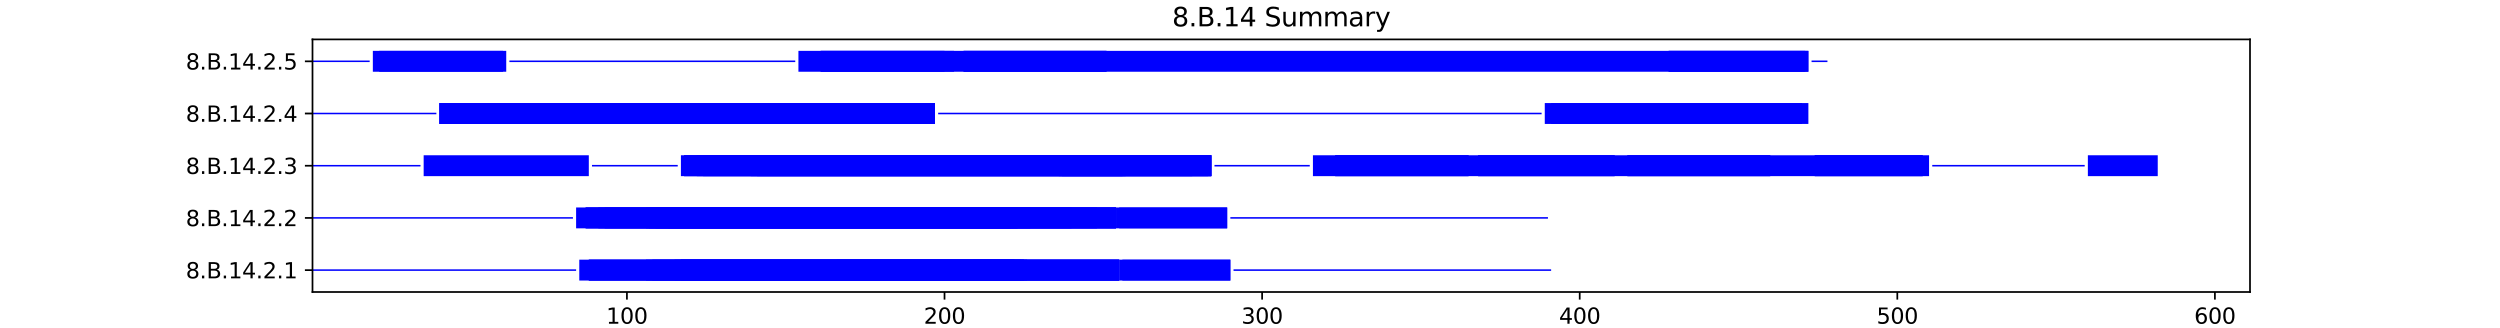 <?xml version="1.0" encoding="utf-8" standalone="no"?>
<!DOCTYPE svg PUBLIC "-//W3C//DTD SVG 1.1//EN"
  "http://www.w3.org/Graphics/SVG/1.1/DTD/svg11.dtd">
<svg xmlns:xlink="http://www.w3.org/1999/xlink" width="1152pt" height="151.2pt" viewBox="0 0 1152 151.2" xmlns="http://www.w3.org/2000/svg" version="1.1">
 <defs>
  <style type="text/css">*{stroke-linejoin: round; stroke-linecap: butt}</style>
 </defs>
 <g id="figure_1">
  <g id="patch_1">
   <path d="M 0 151.2 
L 1152 151.2 
L 1152 0 
L 0 0 
z
" style="fill: #ffffff"/>
  </g>
  <g id="axes_1">
   <g id="patch_2">
    <path d="M 144 134.568 
L 1036.8 134.568 
L 1036.8 18.144 
L 144 18.144 
z
" style="fill: #ffffff"/>
   </g>
   <g id="patch_3">
    <path d="M 144 124.826 
L 265.469 124.826 
L 265.469 124.104 
L 144 124.104 
z
" clip-path="url(#p666574df87)" style="fill: #0000ff"/>
   </g>
   <g id="patch_4">
    <path d="M 266.933 129.276 
L 515.726 129.276 
L 515.726 119.654 
L 266.933 119.654 
z
" clip-path="url(#p666574df87)" style="fill: #0000ff"/>
   </g>
   <g id="patch_5">
    <path d="M 271.323 129.276 
L 515.726 129.276 
L 515.726 119.654 
L 271.323 119.654 
z
" clip-path="url(#p666574df87)" style="fill: #0000ff"/>
   </g>
   <g id="patch_6">
    <path d="M 271.323 129.276 
L 515.726 129.276 
L 515.726 119.654 
L 271.323 119.654 
z
" clip-path="url(#p666574df87)" style="fill: #0000ff"/>
   </g>
   <g id="patch_7">
    <path d="M 297.666 129.276 
L 473.284 129.276 
L 473.284 119.654 
L 297.666 119.654 
z
" clip-path="url(#p666574df87)" style="fill: #0000ff"/>
   </g>
   <g id="patch_8">
    <path d="M 300.593 129.276 
L 471.821 129.276 
L 471.821 119.654 
L 300.593 119.654 
z
" clip-path="url(#p666574df87)" style="fill: #0000ff"/>
   </g>
   <g id="patch_9">
    <path d="M 310.837 129.276 
L 515.726 129.276 
L 515.726 119.654 
L 310.837 119.654 
z
" clip-path="url(#p666574df87)" style="fill: #0000ff"/>
   </g>
   <g id="patch_10">
    <path d="M 313.764 129.276 
L 470.358 129.276 
L 470.358 119.654 
L 313.764 119.654 
z
" clip-path="url(#p666574df87)" style="fill: #0000ff"/>
   </g>
   <g id="patch_11">
    <path d="M 313.764 129.276 
L 471.821 129.276 
L 471.821 119.654 
L 313.764 119.654 
z
" clip-path="url(#p666574df87)" style="fill: #0000ff"/>
   </g>
   <g id="patch_12">
    <path d="M 385.475 129.276 
L 467.431 129.276 
L 467.431 119.654 
L 385.475 119.654 
z
" clip-path="url(#p666574df87)" style="fill: #0000ff"/>
   </g>
   <g id="patch_13">
    <path d="M 448.405 129.276 
L 467.431 129.276 
L 467.431 119.654 
L 448.405 119.654 
z
" clip-path="url(#p666574df87)" style="fill: #0000ff"/>
   </g>
   <g id="patch_14">
    <path d="M 515.726 129.276 
L 566.948 129.276 
L 566.948 119.654 
L 515.726 119.654 
z
" clip-path="url(#p666574df87)" style="fill: #0000ff"/>
   </g>
   <g id="patch_15">
    <path d="M 517.189 129.276 
L 566.948 129.276 
L 566.948 119.654 
L 517.189 119.654 
z
" clip-path="url(#p666574df87)" style="fill: #0000ff"/>
   </g>
   <g id="patch_16">
    <path d="M 568.411 124.826 
L 714.76 124.826 
L 714.76 124.104 
L 568.411 124.104 
z
" clip-path="url(#p666574df87)" style="fill: #0000ff"/>
   </g>
   <g id="patch_17">
    <path d="M 144 100.771 
L 264.006 100.771 
L 264.006 100.05 
L 144 100.05 
z
" clip-path="url(#p666574df87)" style="fill: #0000ff"/>
   </g>
   <g id="patch_18">
    <path d="M 265.469 105.221 
L 514.262 105.221 
L 514.262 95.6 
L 265.469 95.6 
z
" clip-path="url(#p666574df87)" style="fill: #0000ff"/>
   </g>
   <g id="patch_19">
    <path d="M 269.86 105.221 
L 514.262 105.221 
L 514.262 95.6 
L 269.86 95.6 
z
" clip-path="url(#p666574df87)" style="fill: #0000ff"/>
   </g>
   <g id="patch_20">
    <path d="M 269.86 105.221 
L 514.262 105.221 
L 514.262 95.6 
L 269.86 95.6 
z
" clip-path="url(#p666574df87)" style="fill: #0000ff"/>
   </g>
   <g id="patch_21">
    <path d="M 275.714 105.221 
L 493.773 105.221 
L 493.773 95.6 
L 275.714 95.6 
z
" clip-path="url(#p666574df87)" style="fill: #0000ff"/>
   </g>
   <g id="patch_22">
    <path d="M 278.641 105.221 
L 468.894 105.221 
L 468.894 95.6 
L 278.641 95.6 
z
" clip-path="url(#p666574df87)" style="fill: #0000ff"/>
   </g>
   <g id="patch_23">
    <path d="M 297.666 105.221 
L 474.748 105.221 
L 474.748 95.6 
L 297.666 95.6 
z
" clip-path="url(#p666574df87)" style="fill: #0000ff"/>
   </g>
   <g id="patch_24">
    <path d="M 299.13 105.221 
L 505.481 105.221 
L 505.481 95.6 
L 299.13 95.6 
z
" clip-path="url(#p666574df87)" style="fill: #0000ff"/>
   </g>
   <g id="patch_25">
    <path d="M 302.057 105.221 
L 468.894 105.221 
L 468.894 95.6 
L 302.057 95.6 
z
" clip-path="url(#p666574df87)" style="fill: #0000ff"/>
   </g>
   <g id="patch_26">
    <path d="M 307.91 105.221 
L 514.262 105.221 
L 514.262 95.6 
L 307.91 95.6 
z
" clip-path="url(#p666574df87)" style="fill: #0000ff"/>
   </g>
   <g id="patch_27">
    <path d="M 446.942 105.221 
L 465.967 105.221 
L 465.967 95.6 
L 446.942 95.6 
z
" clip-path="url(#p666574df87)" style="fill: #0000ff"/>
   </g>
   <g id="patch_28">
    <path d="M 514.262 105.221 
L 565.484 105.221 
L 565.484 95.6 
L 514.262 95.6 
z
" clip-path="url(#p666574df87)" style="fill: #0000ff"/>
   </g>
   <g id="patch_29">
    <path d="M 515.726 105.221 
L 565.484 105.221 
L 565.484 95.6 
L 515.726 95.6 
z
" clip-path="url(#p666574df87)" style="fill: #0000ff"/>
   </g>
   <g id="patch_30">
    <path d="M 566.948 100.771 
L 713.296 100.771 
L 713.296 100.05 
L 566.948 100.05 
z
" clip-path="url(#p666574df87)" style="fill: #0000ff"/>
   </g>
   <g id="patch_31">
    <path d="M 144 76.717 
L 193.759 76.717 
L 193.759 75.995 
L 144 75.995 
z
" clip-path="url(#p666574df87)" style="fill: #0000ff"/>
   </g>
   <g id="patch_32">
    <path d="M 195.222 81.167 
L 271.323 81.167 
L 271.323 71.545 
L 195.222 71.545 
z
" clip-path="url(#p666574df87)" style="fill: #0000ff"/>
   </g>
   <g id="patch_33">
    <path d="M 272.787 76.717 
L 312.301 76.717 
L 312.301 75.995 
L 272.787 75.995 
z
" clip-path="url(#p666574df87)" style="fill: #0000ff"/>
   </g>
   <g id="patch_34">
    <path d="M 313.764 81.167 
L 558.167 81.167 
L 558.167 71.545 
L 313.764 71.545 
z
" clip-path="url(#p666574df87)" style="fill: #0000ff"/>
   </g>
   <g id="patch_35">
    <path d="M 315.228 81.167 
L 558.167 81.167 
L 558.167 71.545 
L 315.228 71.545 
z
" clip-path="url(#p666574df87)" style="fill: #0000ff"/>
   </g>
   <g id="patch_36">
    <path d="M 315.228 81.167 
L 558.167 81.167 
L 558.167 71.545 
L 315.228 71.545 
z
" clip-path="url(#p666574df87)" style="fill: #0000ff"/>
   </g>
   <g id="patch_37">
    <path d="M 321.082 81.167 
L 517.189 81.167 
L 517.189 71.545 
L 321.082 71.545 
z
" clip-path="url(#p666574df87)" style="fill: #0000ff"/>
   </g>
   <g id="patch_38">
    <path d="M 324.009 81.167 
L 558.167 81.167 
L 558.167 71.545 
L 324.009 71.545 
z
" clip-path="url(#p666574df87)" style="fill: #0000ff"/>
   </g>
   <g id="patch_39">
    <path d="M 345.961 81.167 
L 558.167 81.167 
L 558.167 71.545 
L 345.961 71.545 
z
" clip-path="url(#p666574df87)" style="fill: #0000ff"/>
   </g>
   <g id="patch_40">
    <path d="M 348.888 81.167 
L 556.703 81.167 
L 556.703 71.545 
L 348.888 71.545 
z
" clip-path="url(#p666574df87)" style="fill: #0000ff"/>
   </g>
   <g id="patch_41">
    <path d="M 487.919 81.167 
L 549.386 81.167 
L 549.386 71.545 
L 487.919 71.545 
z
" clip-path="url(#p666574df87)" style="fill: #0000ff"/>
   </g>
   <g id="patch_42">
    <path d="M 489.383 81.167 
L 518.653 81.167 
L 518.653 71.545 
L 489.383 71.545 
z
" clip-path="url(#p666574df87)" style="fill: #0000ff"/>
   </g>
   <g id="patch_43">
    <path d="M 559.63 76.717 
L 603.535 76.717 
L 603.535 75.995 
L 559.63 75.995 
z
" clip-path="url(#p666574df87)" style="fill: #0000ff"/>
   </g>
   <g id="patch_44">
    <path d="M 604.998 81.167 
L 885.988 81.167 
L 885.988 71.545 
L 604.998 71.545 
z
" clip-path="url(#p666574df87)" style="fill: #0000ff"/>
   </g>
   <g id="patch_45">
    <path d="M 615.243 81.167 
L 676.709 81.167 
L 676.709 71.545 
L 615.243 71.545 
z
" clip-path="url(#p666574df87)" style="fill: #0000ff"/>
   </g>
   <g id="patch_46">
    <path d="M 615.243 81.167 
L 676.709 81.167 
L 676.709 71.545 
L 615.243 71.545 
z
" clip-path="url(#p666574df87)" style="fill: #0000ff"/>
   </g>
   <g id="patch_47">
    <path d="M 681.1 81.167 
L 744.03 81.167 
L 744.03 71.545 
L 681.1 71.545 
z
" clip-path="url(#p666574df87)" style="fill: #0000ff"/>
   </g>
   <g id="patch_48">
    <path d="M 681.1 81.167 
L 744.03 81.167 
L 744.03 71.545 
L 681.1 71.545 
z
" clip-path="url(#p666574df87)" style="fill: #0000ff"/>
   </g>
   <g id="patch_49">
    <path d="M 749.883 81.167 
L 815.74 81.167 
L 815.74 71.545 
L 749.883 71.545 
z
" clip-path="url(#p666574df87)" style="fill: #0000ff"/>
   </g>
   <g id="patch_50">
    <path d="M 749.883 81.167 
L 815.74 81.167 
L 815.74 71.545 
L 749.883 71.545 
z
" clip-path="url(#p666574df87)" style="fill: #0000ff"/>
   </g>
   <g id="patch_51">
    <path d="M 836.229 81.167 
L 888.915 81.167 
L 888.915 71.545 
L 836.229 71.545 
z
" clip-path="url(#p666574df87)" style="fill: #0000ff"/>
   </g>
   <g id="patch_52">
    <path d="M 836.229 81.167 
L 885.988 81.167 
L 885.988 71.545 
L 836.229 71.545 
z
" clip-path="url(#p666574df87)" style="fill: #0000ff"/>
   </g>
   <g id="patch_53">
    <path d="M 890.378 76.717 
L 960.626 76.717 
L 960.626 75.995 
L 890.378 75.995 
z
" clip-path="url(#p666574df87)" style="fill: #0000ff"/>
   </g>
   <g id="patch_54">
    <path d="M 962.089 81.167 
L 994.286 81.167 
L 994.286 71.545 
L 962.089 71.545 
z
" clip-path="url(#p666574df87)" style="fill: #0000ff"/>
   </g>
   <g id="patch_55">
    <path d="M 144 52.662 
L 201.076 52.662 
L 201.076 51.941 
L 144 51.941 
z
" clip-path="url(#p666574df87)" style="fill: #0000ff"/>
   </g>
   <g id="patch_56">
    <path d="M 202.539 57.112 
L 430.843 57.112 
L 430.843 47.491 
L 202.539 47.491 
z
" clip-path="url(#p666574df87)" style="fill: #0000ff"/>
   </g>
   <g id="patch_57">
    <path d="M 202.539 57.112 
L 430.843 57.112 
L 430.843 47.491 
L 202.539 47.491 
z
" clip-path="url(#p666574df87)" style="fill: #0000ff"/>
   </g>
   <g id="patch_58">
    <path d="M 202.539 57.112 
L 430.843 57.112 
L 430.843 47.491 
L 202.539 47.491 
z
" clip-path="url(#p666574df87)" style="fill: #0000ff"/>
   </g>
   <g id="patch_59">
    <path d="M 202.539 57.112 
L 385.475 57.112 
L 385.475 47.491 
L 202.539 47.491 
z
" clip-path="url(#p666574df87)" style="fill: #0000ff"/>
   </g>
   <g id="patch_60">
    <path d="M 206.93 57.112 
L 407.428 57.112 
L 407.428 47.491 
L 206.93 47.491 
z
" clip-path="url(#p666574df87)" style="fill: #0000ff"/>
   </g>
   <g id="patch_61">
    <path d="M 206.93 57.112 
L 430.843 57.112 
L 430.843 47.491 
L 206.93 47.491 
z
" clip-path="url(#p666574df87)" style="fill: #0000ff"/>
   </g>
   <g id="patch_62">
    <path d="M 208.393 57.112 
L 385.475 57.112 
L 385.475 47.491 
L 208.393 47.491 
z
" clip-path="url(#p666574df87)" style="fill: #0000ff"/>
   </g>
   <g id="patch_63">
    <path d="M 432.307 52.662 
L 710.369 52.662 
L 710.369 51.941 
L 432.307 51.941 
z
" clip-path="url(#p666574df87)" style="fill: #0000ff"/>
   </g>
   <g id="patch_64">
    <path d="M 711.833 57.112 
L 833.302 57.112 
L 833.302 47.491 
L 711.833 47.491 
z
" clip-path="url(#p666574df87)" style="fill: #0000ff"/>
   </g>
   <g id="patch_65">
    <path d="M 714.76 57.112 
L 830.375 57.112 
L 830.375 47.491 
L 714.76 47.491 
z
" clip-path="url(#p666574df87)" style="fill: #0000ff"/>
   </g>
   <g id="patch_66">
    <path d="M 144 28.608 
L 170.343 28.608 
L 170.343 27.886 
L 144 27.886 
z
" clip-path="url(#p666574df87)" style="fill: #0000ff"/>
   </g>
   <g id="patch_67">
    <path d="M 171.806 33.058 
L 233.273 33.058 
L 233.273 23.436 
L 171.806 23.436 
z
" clip-path="url(#p666574df87)" style="fill: #0000ff"/>
   </g>
   <g id="patch_68">
    <path d="M 174.733 33.058 
L 231.809 33.058 
L 231.809 23.436 
L 174.733 23.436 
z
" clip-path="url(#p666574df87)" style="fill: #0000ff"/>
   </g>
   <g id="patch_69">
    <path d="M 234.736 28.608 
L 366.45 28.608 
L 366.45 27.886 
L 234.736 27.886 
z
" clip-path="url(#p666574df87)" style="fill: #0000ff"/>
   </g>
   <g id="patch_70">
    <path d="M 367.913 33.058 
L 833.302 33.058 
L 833.302 23.436 
L 367.913 23.436 
z
" clip-path="url(#p666574df87)" style="fill: #0000ff"/>
   </g>
   <g id="patch_71">
    <path d="M 378.158 33.058 
L 435.234 33.058 
L 435.234 23.436 
L 378.158 23.436 
z
" clip-path="url(#p666574df87)" style="fill: #0000ff"/>
   </g>
   <g id="patch_72">
    <path d="M 378.158 33.058 
L 439.624 33.058 
L 439.624 23.436 
L 378.158 23.436 
z
" clip-path="url(#p666574df87)" style="fill: #0000ff"/>
   </g>
   <g id="patch_73">
    <path d="M 444.015 33.058 
L 509.872 33.058 
L 509.872 23.436 
L 444.015 23.436 
z
" clip-path="url(#p666574df87)" style="fill: #0000ff"/>
   </g>
   <g id="patch_74">
    <path d="M 444.015 33.058 
L 509.872 33.058 
L 509.872 23.436 
L 444.015 23.436 
z
" clip-path="url(#p666574df87)" style="fill: #0000ff"/>
   </g>
   <g id="patch_75">
    <path d="M 768.909 33.058 
L 831.839 33.058 
L 831.839 23.436 
L 768.909 23.436 
z
" clip-path="url(#p666574df87)" style="fill: #0000ff"/>
   </g>
   <g id="patch_76">
    <path d="M 768.909 33.058 
L 833.302 33.058 
L 833.302 23.436 
L 768.909 23.436 
z
" clip-path="url(#p666574df87)" style="fill: #0000ff"/>
   </g>
   <g id="patch_77">
    <path d="M 834.766 28.608 
L 842.083 28.608 
L 842.083 27.886 
L 834.766 27.886 
z
" clip-path="url(#p666574df87)" style="fill: #0000ff"/>
   </g>
   <g id="matplotlib.axis_1">
    <g id="xtick_1">
     <g id="line2d_1">
      <defs>
       <path id="m6d251ce7c5" d="M 0 0 
L 0 3.5 
" style="stroke: #000000; stroke-width: 0.8"/>
      </defs>
      <g>
       <use xlink:href="#m6d251ce7c5" x="288.885" y="134.568" style="stroke: #000000; stroke-width: 0.8"/>
      </g>
     </g>
     <g id="text_1">
      <!-- 100 -->
      <g transform="translate(279.341 149.166) scale(0.1 -0.1)">
       <defs>
        <path id="DejaVuSans-31" d="M 794 531 
L 1825 531 
L 1825 4091 
L 703 3866 
L 703 4441 
L 1819 4666 
L 2450 4666 
L 2450 531 
L 3481 531 
L 3481 0 
L 794 0 
L 794 531 
z
" transform="scale(0.016)"/>
        <path id="DejaVuSans-30" d="M 2034 4250 
Q 1547 4250 1301 3770 
Q 1056 3291 1056 2328 
Q 1056 1369 1301 889 
Q 1547 409 2034 409 
Q 2525 409 2770 889 
Q 3016 1369 3016 2328 
Q 3016 3291 2770 3770 
Q 2525 4250 2034 4250 
z
M 2034 4750 
Q 2819 4750 3233 4129 
Q 3647 3509 3647 2328 
Q 3647 1150 3233 529 
Q 2819 -91 2034 -91 
Q 1250 -91 836 529 
Q 422 1150 422 2328 
Q 422 3509 836 4129 
Q 1250 4750 2034 4750 
z
" transform="scale(0.016)"/>
       </defs>
       <use xlink:href="#DejaVuSans-31"/>
       <use xlink:href="#DejaVuSans-30" x="63.623"/>
       <use xlink:href="#DejaVuSans-30" x="127.246"/>
      </g>
     </g>
    </g>
    <g id="xtick_2">
     <g id="line2d_2">
      <g>
       <use xlink:href="#m6d251ce7c5" x="435.234" y="134.568" style="stroke: #000000; stroke-width: 0.8"/>
      </g>
     </g>
     <g id="text_2">
      <!-- 200 -->
      <g transform="translate(425.69 149.166) scale(0.1 -0.1)">
       <defs>
        <path id="DejaVuSans-32" d="M 1228 531 
L 3431 531 
L 3431 0 
L 469 0 
L 469 531 
Q 828 903 1448 1529 
Q 2069 2156 2228 2338 
Q 2531 2678 2651 2914 
Q 2772 3150 2772 3378 
Q 2772 3750 2511 3984 
Q 2250 4219 1831 4219 
Q 1534 4219 1204 4116 
Q 875 4013 500 3803 
L 500 4441 
Q 881 4594 1212 4672 
Q 1544 4750 1819 4750 
Q 2544 4750 2975 4387 
Q 3406 4025 3406 3419 
Q 3406 3131 3298 2873 
Q 3191 2616 2906 2266 
Q 2828 2175 2409 1742 
Q 1991 1309 1228 531 
z
" transform="scale(0.016)"/>
       </defs>
       <use xlink:href="#DejaVuSans-32"/>
       <use xlink:href="#DejaVuSans-30" x="63.623"/>
       <use xlink:href="#DejaVuSans-30" x="127.246"/>
      </g>
     </g>
    </g>
    <g id="xtick_3">
     <g id="line2d_3">
      <g>
       <use xlink:href="#m6d251ce7c5" x="581.582" y="134.568" style="stroke: #000000; stroke-width: 0.8"/>
      </g>
     </g>
     <g id="text_3">
      <!-- 300 -->
      <g transform="translate(572.039 149.166) scale(0.1 -0.1)">
       <defs>
        <path id="DejaVuSans-33" d="M 2597 2516 
Q 3050 2419 3304 2112 
Q 3559 1806 3559 1356 
Q 3559 666 3084 287 
Q 2609 -91 1734 -91 
Q 1441 -91 1130 -33 
Q 819 25 488 141 
L 488 750 
Q 750 597 1062 519 
Q 1375 441 1716 441 
Q 2309 441 2620 675 
Q 2931 909 2931 1356 
Q 2931 1769 2642 2001 
Q 2353 2234 1838 2234 
L 1294 2234 
L 1294 2753 
L 1863 2753 
Q 2328 2753 2575 2939 
Q 2822 3125 2822 3475 
Q 2822 3834 2567 4026 
Q 2313 4219 1838 4219 
Q 1578 4219 1281 4162 
Q 984 4106 628 3988 
L 628 4550 
Q 988 4650 1302 4700 
Q 1616 4750 1894 4750 
Q 2613 4750 3031 4423 
Q 3450 4097 3450 3541 
Q 3450 3153 3228 2886 
Q 3006 2619 2597 2516 
z
" transform="scale(0.016)"/>
       </defs>
       <use xlink:href="#DejaVuSans-33"/>
       <use xlink:href="#DejaVuSans-30" x="63.623"/>
       <use xlink:href="#DejaVuSans-30" x="127.246"/>
      </g>
     </g>
    </g>
    <g id="xtick_4">
     <g id="line2d_4">
      <g>
       <use xlink:href="#m6d251ce7c5" x="727.931" y="134.568" style="stroke: #000000; stroke-width: 0.8"/>
      </g>
     </g>
     <g id="text_4">
      <!-- 400 -->
      <g transform="translate(718.387 149.166) scale(0.1 -0.1)">
       <defs>
        <path id="DejaVuSans-34" d="M 2419 4116 
L 825 1625 
L 2419 1625 
L 2419 4116 
z
M 2253 4666 
L 3047 4666 
L 3047 1625 
L 3713 1625 
L 3713 1100 
L 3047 1100 
L 3047 0 
L 2419 0 
L 2419 1100 
L 313 1100 
L 313 1709 
L 2253 4666 
z
" transform="scale(0.016)"/>
       </defs>
       <use xlink:href="#DejaVuSans-34"/>
       <use xlink:href="#DejaVuSans-30" x="63.623"/>
       <use xlink:href="#DejaVuSans-30" x="127.246"/>
      </g>
     </g>
    </g>
    <g id="xtick_5">
     <g id="line2d_5">
      <g>
       <use xlink:href="#m6d251ce7c5" x="874.28" y="134.568" style="stroke: #000000; stroke-width: 0.8"/>
      </g>
     </g>
     <g id="text_5">
      <!-- 500 -->
      <g transform="translate(864.736 149.166) scale(0.1 -0.1)">
       <defs>
        <path id="DejaVuSans-35" d="M 691 4666 
L 3169 4666 
L 3169 4134 
L 1269 4134 
L 1269 2991 
Q 1406 3038 1543 3061 
Q 1681 3084 1819 3084 
Q 2600 3084 3056 2656 
Q 3513 2228 3513 1497 
Q 3513 744 3044 326 
Q 2575 -91 1722 -91 
Q 1428 -91 1123 -41 
Q 819 9 494 109 
L 494 744 
Q 775 591 1075 516 
Q 1375 441 1709 441 
Q 2250 441 2565 725 
Q 2881 1009 2881 1497 
Q 2881 1984 2565 2268 
Q 2250 2553 1709 2553 
Q 1456 2553 1204 2497 
Q 953 2441 691 2322 
L 691 4666 
z
" transform="scale(0.016)"/>
       </defs>
       <use xlink:href="#DejaVuSans-35"/>
       <use xlink:href="#DejaVuSans-30" x="63.623"/>
       <use xlink:href="#DejaVuSans-30" x="127.246"/>
      </g>
     </g>
    </g>
    <g id="xtick_6">
     <g id="line2d_6">
      <g>
       <use xlink:href="#m6d251ce7c5" x="1020.628" y="134.568" style="stroke: #000000; stroke-width: 0.8"/>
      </g>
     </g>
     <g id="text_6">
      <!-- 600 -->
      <g transform="translate(1011.085 149.166) scale(0.1 -0.1)">
       <defs>
        <path id="DejaVuSans-36" d="M 2113 2584 
Q 1688 2584 1439 2293 
Q 1191 2003 1191 1497 
Q 1191 994 1439 701 
Q 1688 409 2113 409 
Q 2538 409 2786 701 
Q 3034 994 3034 1497 
Q 3034 2003 2786 2293 
Q 2538 2584 2113 2584 
z
M 3366 4563 
L 3366 3988 
Q 3128 4100 2886 4159 
Q 2644 4219 2406 4219 
Q 1781 4219 1451 3797 
Q 1122 3375 1075 2522 
Q 1259 2794 1537 2939 
Q 1816 3084 2150 3084 
Q 2853 3084 3261 2657 
Q 3669 2231 3669 1497 
Q 3669 778 3244 343 
Q 2819 -91 2113 -91 
Q 1303 -91 875 529 
Q 447 1150 447 2328 
Q 447 3434 972 4092 
Q 1497 4750 2381 4750 
Q 2619 4750 2861 4703 
Q 3103 4656 3366 4563 
z
" transform="scale(0.016)"/>
       </defs>
       <use xlink:href="#DejaVuSans-36"/>
       <use xlink:href="#DejaVuSans-30" x="63.623"/>
       <use xlink:href="#DejaVuSans-30" x="127.246"/>
      </g>
     </g>
    </g>
    <g id="text_7">
     <!-- Residual -->
     <g transform="translate(569.284 162.845) scale(0.1 -0.1)">
      <defs>
       <path id="DejaVuSans-52" d="M 2841 2188 
Q 3044 2119 3236 1894 
Q 3428 1669 3622 1275 
L 4263 0 
L 3584 0 
L 2988 1197 
Q 2756 1666 2539 1819 
Q 2322 1972 1947 1972 
L 1259 1972 
L 1259 0 
L 628 0 
L 628 4666 
L 2053 4666 
Q 2853 4666 3247 4331 
Q 3641 3997 3641 3322 
Q 3641 2881 3436 2590 
Q 3231 2300 2841 2188 
z
M 1259 4147 
L 1259 2491 
L 2053 2491 
Q 2509 2491 2742 2702 
Q 2975 2913 2975 3322 
Q 2975 3731 2742 3939 
Q 2509 4147 2053 4147 
L 1259 4147 
z
" transform="scale(0.016)"/>
       <path id="DejaVuSans-65" d="M 3597 1894 
L 3597 1613 
L 953 1613 
Q 991 1019 1311 708 
Q 1631 397 2203 397 
Q 2534 397 2845 478 
Q 3156 559 3463 722 
L 3463 178 
Q 3153 47 2828 -22 
Q 2503 -91 2169 -91 
Q 1331 -91 842 396 
Q 353 884 353 1716 
Q 353 2575 817 3079 
Q 1281 3584 2069 3584 
Q 2775 3584 3186 3129 
Q 3597 2675 3597 1894 
z
M 3022 2063 
Q 3016 2534 2758 2815 
Q 2500 3097 2075 3097 
Q 1594 3097 1305 2825 
Q 1016 2553 972 2059 
L 3022 2063 
z
" transform="scale(0.016)"/>
       <path id="DejaVuSans-73" d="M 2834 3397 
L 2834 2853 
Q 2591 2978 2328 3040 
Q 2066 3103 1784 3103 
Q 1356 3103 1142 2972 
Q 928 2841 928 2578 
Q 928 2378 1081 2264 
Q 1234 2150 1697 2047 
L 1894 2003 
Q 2506 1872 2764 1633 
Q 3022 1394 3022 966 
Q 3022 478 2636 193 
Q 2250 -91 1575 -91 
Q 1294 -91 989 -36 
Q 684 19 347 128 
L 347 722 
Q 666 556 975 473 
Q 1284 391 1588 391 
Q 1994 391 2212 530 
Q 2431 669 2431 922 
Q 2431 1156 2273 1281 
Q 2116 1406 1581 1522 
L 1381 1569 
Q 847 1681 609 1914 
Q 372 2147 372 2553 
Q 372 3047 722 3315 
Q 1072 3584 1716 3584 
Q 2034 3584 2315 3537 
Q 2597 3491 2834 3397 
z
" transform="scale(0.016)"/>
       <path id="DejaVuSans-69" d="M 603 3500 
L 1178 3500 
L 1178 0 
L 603 0 
L 603 3500 
z
M 603 4863 
L 1178 4863 
L 1178 4134 
L 603 4134 
L 603 4863 
z
" transform="scale(0.016)"/>
       <path id="DejaVuSans-64" d="M 2906 2969 
L 2906 4863 
L 3481 4863 
L 3481 0 
L 2906 0 
L 2906 525 
Q 2725 213 2448 61 
Q 2172 -91 1784 -91 
Q 1150 -91 751 415 
Q 353 922 353 1747 
Q 353 2572 751 3078 
Q 1150 3584 1784 3584 
Q 2172 3584 2448 3432 
Q 2725 3281 2906 2969 
z
M 947 1747 
Q 947 1113 1208 752 
Q 1469 391 1925 391 
Q 2381 391 2643 752 
Q 2906 1113 2906 1747 
Q 2906 2381 2643 2742 
Q 2381 3103 1925 3103 
Q 1469 3103 1208 2742 
Q 947 2381 947 1747 
z
" transform="scale(0.016)"/>
       <path id="DejaVuSans-75" d="M 544 1381 
L 544 3500 
L 1119 3500 
L 1119 1403 
Q 1119 906 1312 657 
Q 1506 409 1894 409 
Q 2359 409 2629 706 
Q 2900 1003 2900 1516 
L 2900 3500 
L 3475 3500 
L 3475 0 
L 2900 0 
L 2900 538 
Q 2691 219 2414 64 
Q 2138 -91 1772 -91 
Q 1169 -91 856 284 
Q 544 659 544 1381 
z
M 1991 3584 
L 1991 3584 
z
" transform="scale(0.016)"/>
       <path id="DejaVuSans-61" d="M 2194 1759 
Q 1497 1759 1228 1600 
Q 959 1441 959 1056 
Q 959 750 1161 570 
Q 1363 391 1709 391 
Q 2188 391 2477 730 
Q 2766 1069 2766 1631 
L 2766 1759 
L 2194 1759 
z
M 3341 1997 
L 3341 0 
L 2766 0 
L 2766 531 
Q 2569 213 2275 61 
Q 1981 -91 1556 -91 
Q 1019 -91 701 211 
Q 384 513 384 1019 
Q 384 1609 779 1909 
Q 1175 2209 1959 2209 
L 2766 2209 
L 2766 2266 
Q 2766 2663 2505 2880 
Q 2244 3097 1772 3097 
Q 1472 3097 1187 3025 
Q 903 2953 641 2809 
L 641 3341 
Q 956 3463 1253 3523 
Q 1550 3584 1831 3584 
Q 2591 3584 2966 3190 
Q 3341 2797 3341 1997 
z
" transform="scale(0.016)"/>
       <path id="DejaVuSans-6c" d="M 603 4863 
L 1178 4863 
L 1178 0 
L 603 0 
L 603 4863 
z
" transform="scale(0.016)"/>
      </defs>
      <use xlink:href="#DejaVuSans-52"/>
      <use xlink:href="#DejaVuSans-65" x="64.982"/>
      <use xlink:href="#DejaVuSans-73" x="126.506"/>
      <use xlink:href="#DejaVuSans-69" x="178.605"/>
      <use xlink:href="#DejaVuSans-64" x="206.389"/>
      <use xlink:href="#DejaVuSans-75" x="269.865"/>
      <use xlink:href="#DejaVuSans-61" x="333.244"/>
      <use xlink:href="#DejaVuSans-6c" x="394.523"/>
     </g>
    </g>
   </g>
   <g id="matplotlib.axis_2">
    <g id="ytick_1">
     <g id="line2d_7">
      <defs>
       <path id="m407e570455" d="M 0 0 
L -3.5 0 
" style="stroke: #000000; stroke-width: 0.8"/>
      </defs>
      <g>
       <use xlink:href="#m407e570455" x="144" y="124.465" style="stroke: #000000; stroke-width: 0.8"/>
      </g>
     </g>
     <g id="text_8">
      <!-- 8.B.14.2.1 -->
      <g transform="translate(85.614 128.264) scale(0.1 -0.1)">
       <defs>
        <path id="DejaVuSans-38" d="M 2034 2216 
Q 1584 2216 1326 1975 
Q 1069 1734 1069 1313 
Q 1069 891 1326 650 
Q 1584 409 2034 409 
Q 2484 409 2743 651 
Q 3003 894 3003 1313 
Q 3003 1734 2745 1975 
Q 2488 2216 2034 2216 
z
M 1403 2484 
Q 997 2584 770 2862 
Q 544 3141 544 3541 
Q 544 4100 942 4425 
Q 1341 4750 2034 4750 
Q 2731 4750 3128 4425 
Q 3525 4100 3525 3541 
Q 3525 3141 3298 2862 
Q 3072 2584 2669 2484 
Q 3125 2378 3379 2068 
Q 3634 1759 3634 1313 
Q 3634 634 3220 271 
Q 2806 -91 2034 -91 
Q 1263 -91 848 271 
Q 434 634 434 1313 
Q 434 1759 690 2068 
Q 947 2378 1403 2484 
z
M 1172 3481 
Q 1172 3119 1398 2916 
Q 1625 2713 2034 2713 
Q 2441 2713 2670 2916 
Q 2900 3119 2900 3481 
Q 2900 3844 2670 4047 
Q 2441 4250 2034 4250 
Q 1625 4250 1398 4047 
Q 1172 3844 1172 3481 
z
" transform="scale(0.016)"/>
        <path id="DejaVuSans-2e" d="M 684 794 
L 1344 794 
L 1344 0 
L 684 0 
L 684 794 
z
" transform="scale(0.016)"/>
        <path id="DejaVuSans-42" d="M 1259 2228 
L 1259 519 
L 2272 519 
Q 2781 519 3026 730 
Q 3272 941 3272 1375 
Q 3272 1813 3026 2020 
Q 2781 2228 2272 2228 
L 1259 2228 
z
M 1259 4147 
L 1259 2741 
L 2194 2741 
Q 2656 2741 2882 2914 
Q 3109 3088 3109 3444 
Q 3109 3797 2882 3972 
Q 2656 4147 2194 4147 
L 1259 4147 
z
M 628 4666 
L 2241 4666 
Q 2963 4666 3353 4366 
Q 3744 4066 3744 3513 
Q 3744 3084 3544 2831 
Q 3344 2578 2956 2516 
Q 3422 2416 3680 2098 
Q 3938 1781 3938 1306 
Q 3938 681 3513 340 
Q 3088 0 2303 0 
L 628 0 
L 628 4666 
z
" transform="scale(0.016)"/>
       </defs>
       <use xlink:href="#DejaVuSans-38"/>
       <use xlink:href="#DejaVuSans-2e" x="63.623"/>
       <use xlink:href="#DejaVuSans-42" x="95.41"/>
       <use xlink:href="#DejaVuSans-2e" x="164.014"/>
       <use xlink:href="#DejaVuSans-31" x="195.801"/>
       <use xlink:href="#DejaVuSans-34" x="259.424"/>
       <use xlink:href="#DejaVuSans-2e" x="323.047"/>
       <use xlink:href="#DejaVuSans-32" x="354.834"/>
       <use xlink:href="#DejaVuSans-2e" x="418.457"/>
       <use xlink:href="#DejaVuSans-31" x="450.244"/>
      </g>
     </g>
    </g>
    <g id="ytick_2">
     <g id="line2d_8">
      <g>
       <use xlink:href="#m407e570455" x="144" y="100.411" style="stroke: #000000; stroke-width: 0.8"/>
      </g>
     </g>
     <g id="text_9">
      <!-- 8.B.14.2.2 -->
      <g transform="translate(85.614 104.21) scale(0.1 -0.1)">
       <use xlink:href="#DejaVuSans-38"/>
       <use xlink:href="#DejaVuSans-2e" x="63.623"/>
       <use xlink:href="#DejaVuSans-42" x="95.41"/>
       <use xlink:href="#DejaVuSans-2e" x="164.014"/>
       <use xlink:href="#DejaVuSans-31" x="195.801"/>
       <use xlink:href="#DejaVuSans-34" x="259.424"/>
       <use xlink:href="#DejaVuSans-2e" x="323.047"/>
       <use xlink:href="#DejaVuSans-32" x="354.834"/>
       <use xlink:href="#DejaVuSans-2e" x="418.457"/>
       <use xlink:href="#DejaVuSans-32" x="450.244"/>
      </g>
     </g>
    </g>
    <g id="ytick_3">
     <g id="line2d_9">
      <g>
       <use xlink:href="#m407e570455" x="144" y="76.356" style="stroke: #000000; stroke-width: 0.8"/>
      </g>
     </g>
     <g id="text_10">
      <!-- 8.B.14.2.3 -->
      <g transform="translate(85.614 80.155) scale(0.1 -0.1)">
       <use xlink:href="#DejaVuSans-38"/>
       <use xlink:href="#DejaVuSans-2e" x="63.623"/>
       <use xlink:href="#DejaVuSans-42" x="95.41"/>
       <use xlink:href="#DejaVuSans-2e" x="164.014"/>
       <use xlink:href="#DejaVuSans-31" x="195.801"/>
       <use xlink:href="#DejaVuSans-34" x="259.424"/>
       <use xlink:href="#DejaVuSans-2e" x="323.047"/>
       <use xlink:href="#DejaVuSans-32" x="354.834"/>
       <use xlink:href="#DejaVuSans-2e" x="418.457"/>
       <use xlink:href="#DejaVuSans-33" x="450.244"/>
      </g>
     </g>
    </g>
    <g id="ytick_4">
     <g id="line2d_10">
      <g>
       <use xlink:href="#m407e570455" x="144" y="52.301" style="stroke: #000000; stroke-width: 0.8"/>
      </g>
     </g>
     <g id="text_11">
      <!-- 8.B.14.2.4 -->
      <g transform="translate(85.614 56.101) scale(0.1 -0.1)">
       <use xlink:href="#DejaVuSans-38"/>
       <use xlink:href="#DejaVuSans-2e" x="63.623"/>
       <use xlink:href="#DejaVuSans-42" x="95.41"/>
       <use xlink:href="#DejaVuSans-2e" x="164.014"/>
       <use xlink:href="#DejaVuSans-31" x="195.801"/>
       <use xlink:href="#DejaVuSans-34" x="259.424"/>
       <use xlink:href="#DejaVuSans-2e" x="323.047"/>
       <use xlink:href="#DejaVuSans-32" x="354.834"/>
       <use xlink:href="#DejaVuSans-2e" x="418.457"/>
       <use xlink:href="#DejaVuSans-34" x="450.244"/>
      </g>
     </g>
    </g>
    <g id="ytick_5">
     <g id="line2d_11">
      <g>
       <use xlink:href="#m407e570455" x="144" y="28.247" style="stroke: #000000; stroke-width: 0.8"/>
      </g>
     </g>
     <g id="text_12">
      <!-- 8.B.14.2.5 -->
      <g transform="translate(85.614 32.046) scale(0.1 -0.1)">
       <use xlink:href="#DejaVuSans-38"/>
       <use xlink:href="#DejaVuSans-2e" x="63.623"/>
       <use xlink:href="#DejaVuSans-42" x="95.41"/>
       <use xlink:href="#DejaVuSans-2e" x="164.014"/>
       <use xlink:href="#DejaVuSans-31" x="195.801"/>
       <use xlink:href="#DejaVuSans-34" x="259.424"/>
       <use xlink:href="#DejaVuSans-2e" x="323.047"/>
       <use xlink:href="#DejaVuSans-32" x="354.834"/>
       <use xlink:href="#DejaVuSans-2e" x="418.457"/>
       <use xlink:href="#DejaVuSans-35" x="450.244"/>
      </g>
     </g>
    </g>
   </g>
   <g id="patch_78">
    <path d="M 144 134.568 
L 144 18.144 
" style="fill: none; stroke: #000000; stroke-width: 0.8; stroke-linejoin: miter; stroke-linecap: square"/>
   </g>
   <g id="patch_79">
    <path d="M 1036.8 134.568 
L 1036.8 18.144 
" style="fill: none; stroke: #000000; stroke-width: 0.8; stroke-linejoin: miter; stroke-linecap: square"/>
   </g>
   <g id="patch_80">
    <path d="M 144 134.568 
L 1036.8 134.568 
" style="fill: none; stroke: #000000; stroke-width: 0.8; stroke-linejoin: miter; stroke-linecap: square"/>
   </g>
   <g id="patch_81">
    <path d="M 144 18.144 
L 1036.8 18.144 
" style="fill: none; stroke: #000000; stroke-width: 0.8; stroke-linejoin: miter; stroke-linecap: square"/>
   </g>
   <g id="text_13">
    <!-- 8.B.14 Summary -->
    <g transform="translate(540.115 12.144) scale(0.12 -0.12)">
     <defs>
      <path id="DejaVuSans-20" transform="scale(0.016)"/>
      <path id="DejaVuSans-53" d="M 3425 4513 
L 3425 3897 
Q 3066 4069 2747 4153 
Q 2428 4238 2131 4238 
Q 1616 4238 1336 4038 
Q 1056 3838 1056 3469 
Q 1056 3159 1242 3001 
Q 1428 2844 1947 2747 
L 2328 2669 
Q 3034 2534 3370 2195 
Q 3706 1856 3706 1288 
Q 3706 609 3251 259 
Q 2797 -91 1919 -91 
Q 1588 -91 1214 -16 
Q 841 59 441 206 
L 441 856 
Q 825 641 1194 531 
Q 1563 422 1919 422 
Q 2459 422 2753 634 
Q 3047 847 3047 1241 
Q 3047 1584 2836 1778 
Q 2625 1972 2144 2069 
L 1759 2144 
Q 1053 2284 737 2584 
Q 422 2884 422 3419 
Q 422 4038 858 4394 
Q 1294 4750 2059 4750 
Q 2388 4750 2728 4690 
Q 3069 4631 3425 4513 
z
" transform="scale(0.016)"/>
      <path id="DejaVuSans-6d" d="M 3328 2828 
Q 3544 3216 3844 3400 
Q 4144 3584 4550 3584 
Q 5097 3584 5394 3201 
Q 5691 2819 5691 2113 
L 5691 0 
L 5113 0 
L 5113 2094 
Q 5113 2597 4934 2840 
Q 4756 3084 4391 3084 
Q 3944 3084 3684 2787 
Q 3425 2491 3425 1978 
L 3425 0 
L 2847 0 
L 2847 2094 
Q 2847 2600 2669 2842 
Q 2491 3084 2119 3084 
Q 1678 3084 1418 2786 
Q 1159 2488 1159 1978 
L 1159 0 
L 581 0 
L 581 3500 
L 1159 3500 
L 1159 2956 
Q 1356 3278 1631 3431 
Q 1906 3584 2284 3584 
Q 2666 3584 2933 3390 
Q 3200 3197 3328 2828 
z
" transform="scale(0.016)"/>
      <path id="DejaVuSans-72" d="M 2631 2963 
Q 2534 3019 2420 3045 
Q 2306 3072 2169 3072 
Q 1681 3072 1420 2755 
Q 1159 2438 1159 1844 
L 1159 0 
L 581 0 
L 581 3500 
L 1159 3500 
L 1159 2956 
Q 1341 3275 1631 3429 
Q 1922 3584 2338 3584 
Q 2397 3584 2469 3576 
Q 2541 3569 2628 3553 
L 2631 2963 
z
" transform="scale(0.016)"/>
      <path id="DejaVuSans-79" d="M 2059 -325 
Q 1816 -950 1584 -1140 
Q 1353 -1331 966 -1331 
L 506 -1331 
L 506 -850 
L 844 -850 
Q 1081 -850 1212 -737 
Q 1344 -625 1503 -206 
L 1606 56 
L 191 3500 
L 800 3500 
L 1894 763 
L 2988 3500 
L 3597 3500 
L 2059 -325 
z
" transform="scale(0.016)"/>
     </defs>
     <use xlink:href="#DejaVuSans-38"/>
     <use xlink:href="#DejaVuSans-2e" x="63.623"/>
     <use xlink:href="#DejaVuSans-42" x="95.41"/>
     <use xlink:href="#DejaVuSans-2e" x="164.014"/>
     <use xlink:href="#DejaVuSans-31" x="195.801"/>
     <use xlink:href="#DejaVuSans-34" x="259.424"/>
     <use xlink:href="#DejaVuSans-20" x="323.047"/>
     <use xlink:href="#DejaVuSans-53" x="354.834"/>
     <use xlink:href="#DejaVuSans-75" x="418.311"/>
     <use xlink:href="#DejaVuSans-6d" x="481.689"/>
     <use xlink:href="#DejaVuSans-6d" x="579.102"/>
     <use xlink:href="#DejaVuSans-61" x="676.514"/>
     <use xlink:href="#DejaVuSans-72" x="737.793"/>
     <use xlink:href="#DejaVuSans-79" x="778.906"/>
    </g>
   </g>
  </g>
 </g>
 <defs>
  <clipPath id="p666574df87">
   <rect x="144" y="18.144" width="892.8" height="116.424"/>
  </clipPath>
 </defs>
</svg>
